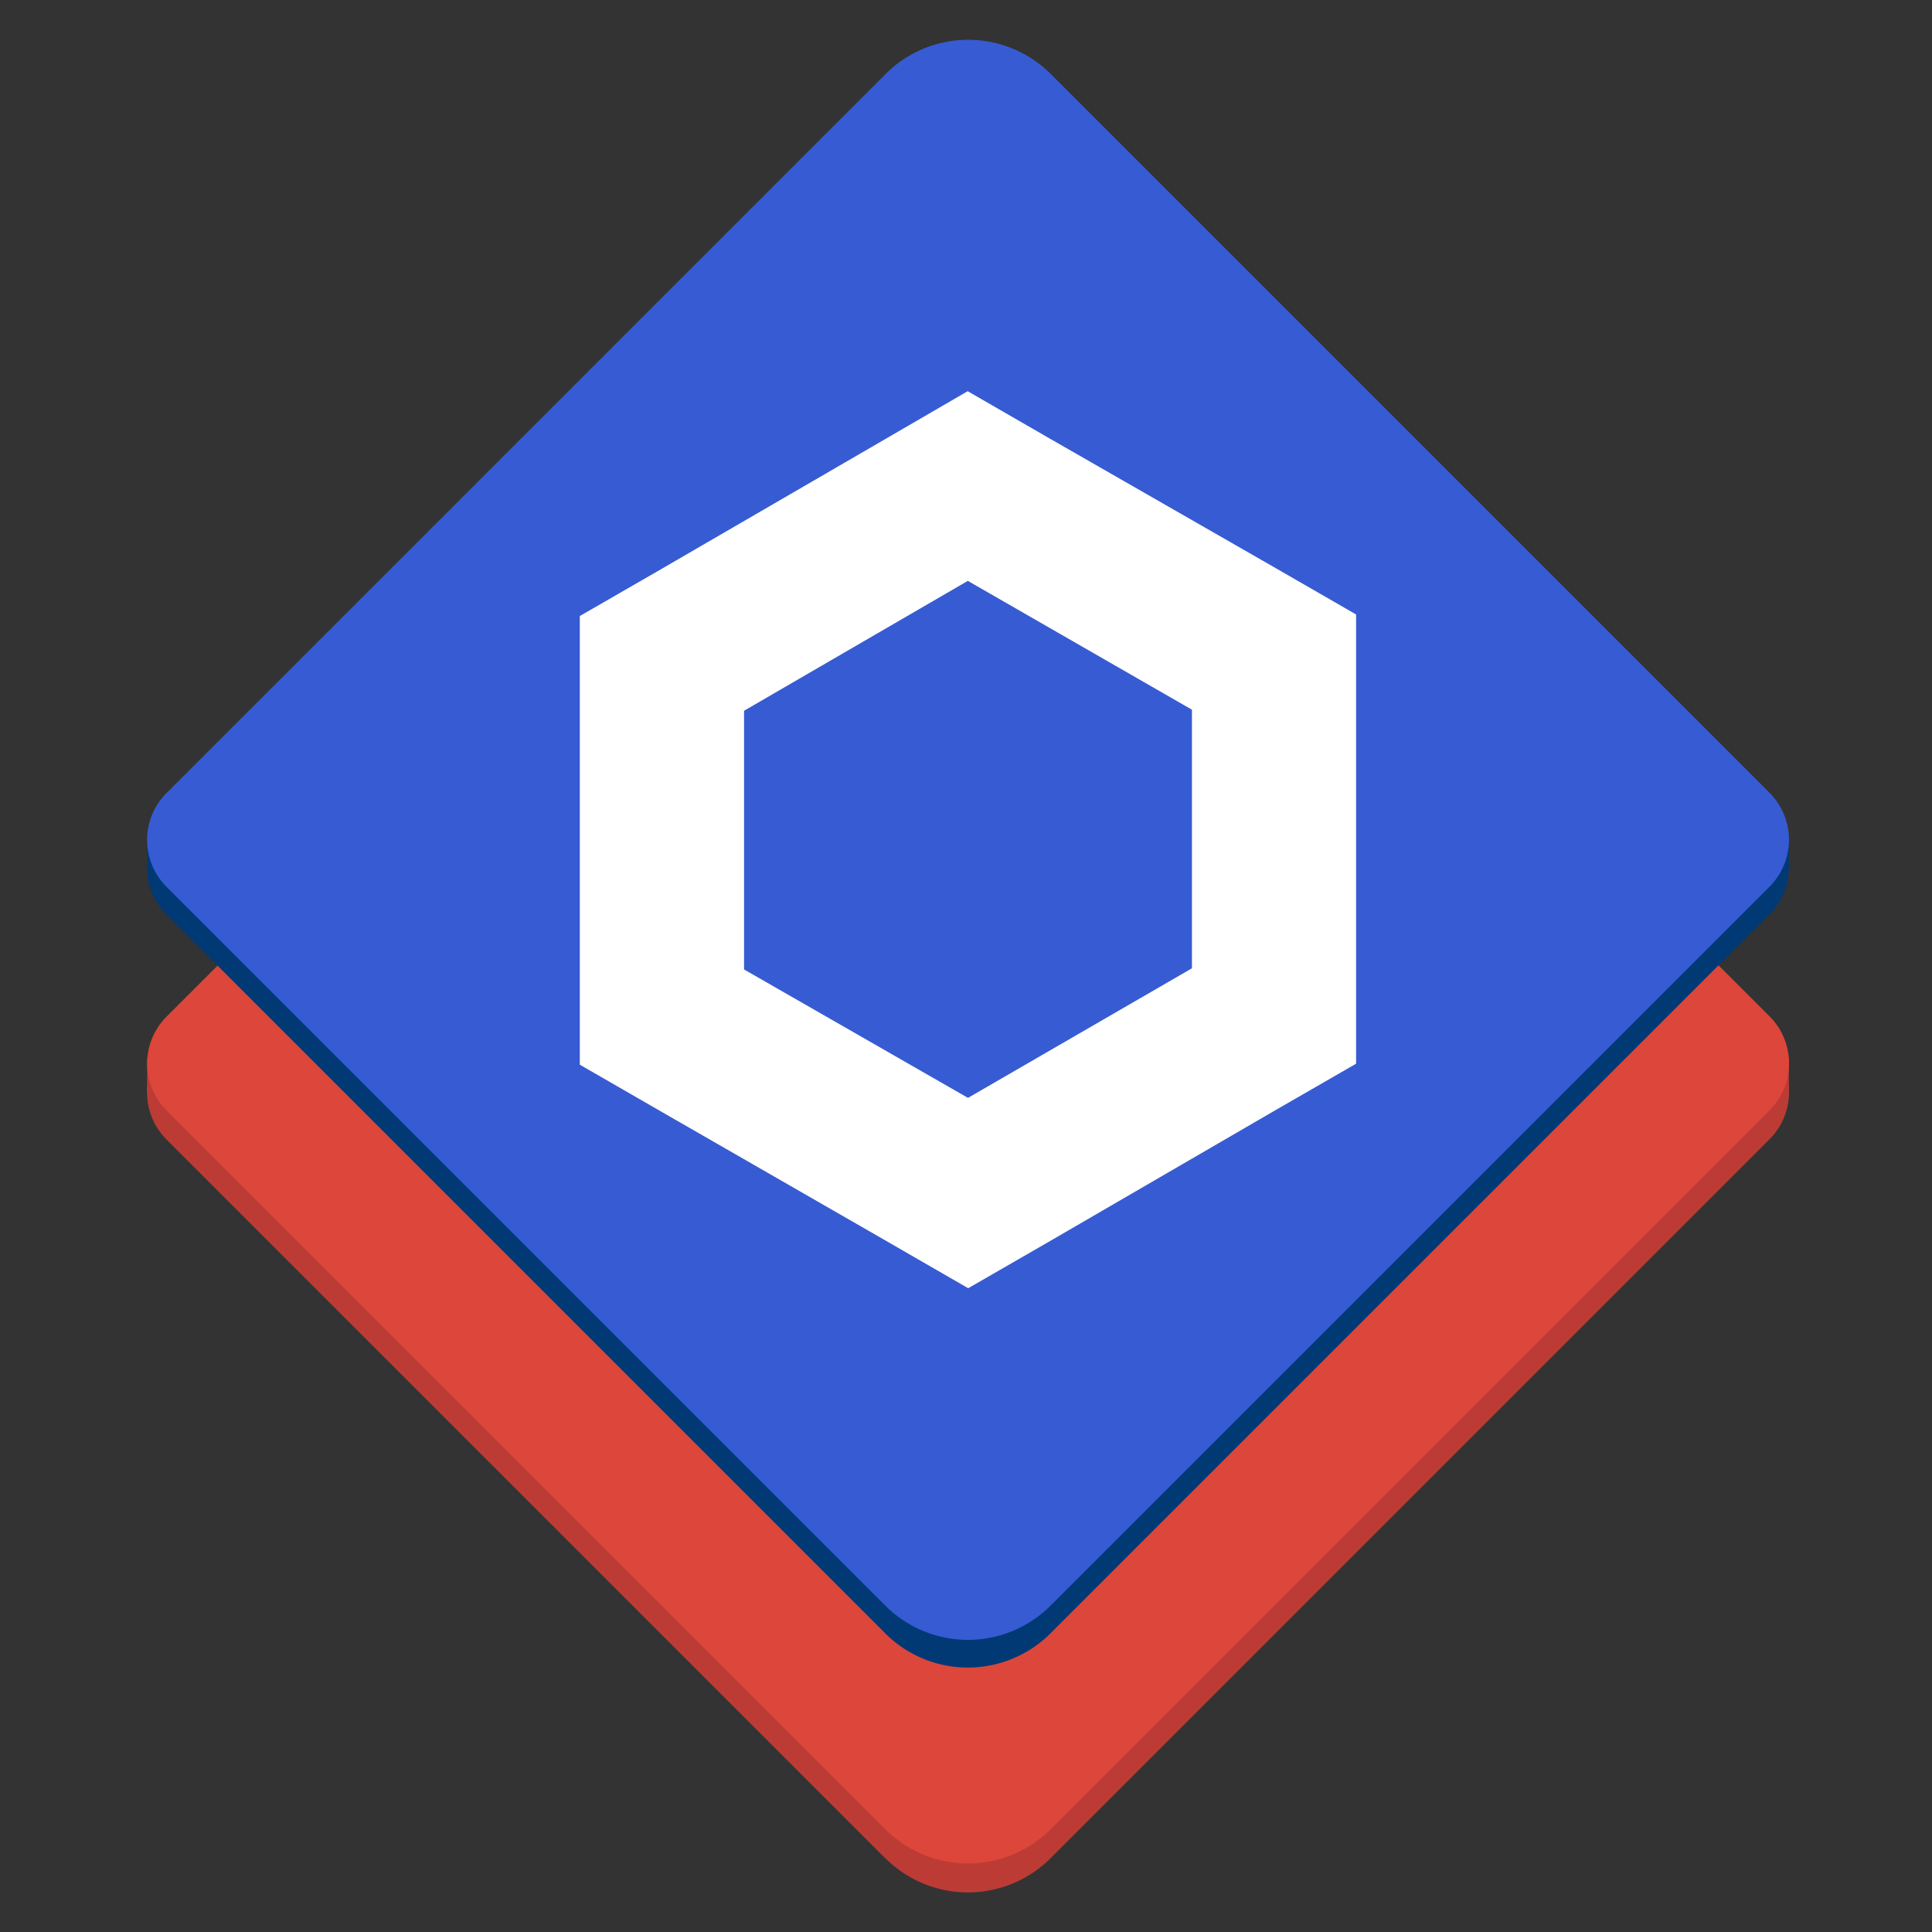<svg xmlns="http://www.w3.org/2000/svg" viewBox="0 0 198.43 198.43"><rect x="0" y="0" width="198.43" height="198.43" fill="#333333" stroke="none"/><defs><style>.cls-1{fill:#bc3c35}.cls-2{fill:#003974}.cls-3{fill:#dd463a}.cls-4{fill:#375bd2}.cls-5{fill:#fff}</style></defs><g id="Isolation_Mode" data-name="Isolation Mode"><path d="M49.79,50.55H154.22A6.82,6.82,0,0,1,161,57.38V161.81a12,12,0,0,1-12,12H44.61A6.82,6.82,0,0,1,37.78,167V62.56a12,12,0,0,1,12-12Z" class="cls-1" transform="translate(90.38 261.8) rotate(-135)"/><polygon points="183.74 112.18 183.72 108.63 179.32 110.4 178.97 118.8 183.74 112.18" class="cls-1"/><polygon points="183.74 89.13 183.72 86.08 179.32 89.38 178.97 95.61 183.74 89.13" class="cls-2"/><polygon points="15.1 112.18 15.12 108.63 19.51 110.4 19.86 118.8 15.1 112.18" class="cls-1"/><polygon points="15.1 89.13 15.12 86.08 19.51 89.38 19.86 95.61 15.1 89.13" class="cls-2"/><path d="M49.79,47.58H154.22A6.82,6.82,0,0,1,161,54.4V158.83a12,12,0,0,1-12,12H44.61A6.82,6.82,0,0,1,37.78,164V59.58a12,12,0,0,1,12-12Z" class="cls-3" transform="translate(92.49 256.72) rotate(-135)"/><path d="M49.79,27.46H154.22A6.82,6.82,0,0,1,161,34.28V138.71a12,12,0,0,1-12,12H44.61a6.82,6.82,0,0,1-6.82-6.82V39.46a12,12,0,0,1,12-12Z" class="cls-2" transform="translate(106.71 222.38) rotate(-135)"/><path d="M49.79,24.62H154.22A6.82,6.82,0,0,1,161,31.44V135.87a12,12,0,0,1-12,12H44.61A6.82,6.82,0,0,1,37.78,141V36.62a12,12,0,0,1,12-12Z" class="cls-4" transform="translate(108.72 217.52) rotate(-135)"/><g id="Layer_2" data-name="Layer 2"><g id="Layer_1-2" data-name="Layer 1-2"><path d="M99.42,59.67l23,13.22V99.45l-23,13.31-23-13.19V73l23-13.35m0-19.49L91,45.05,68,58.4l-8.45,4.87v46.08L68,114.22l23,13.22,8.44,4.87,8.45-4.87,22.94-13.32,8.45-4.87V63.11l-8.45-4.87-23-13.19-8.44-4.87Z" class="cls-5"/></g></g></g></svg>